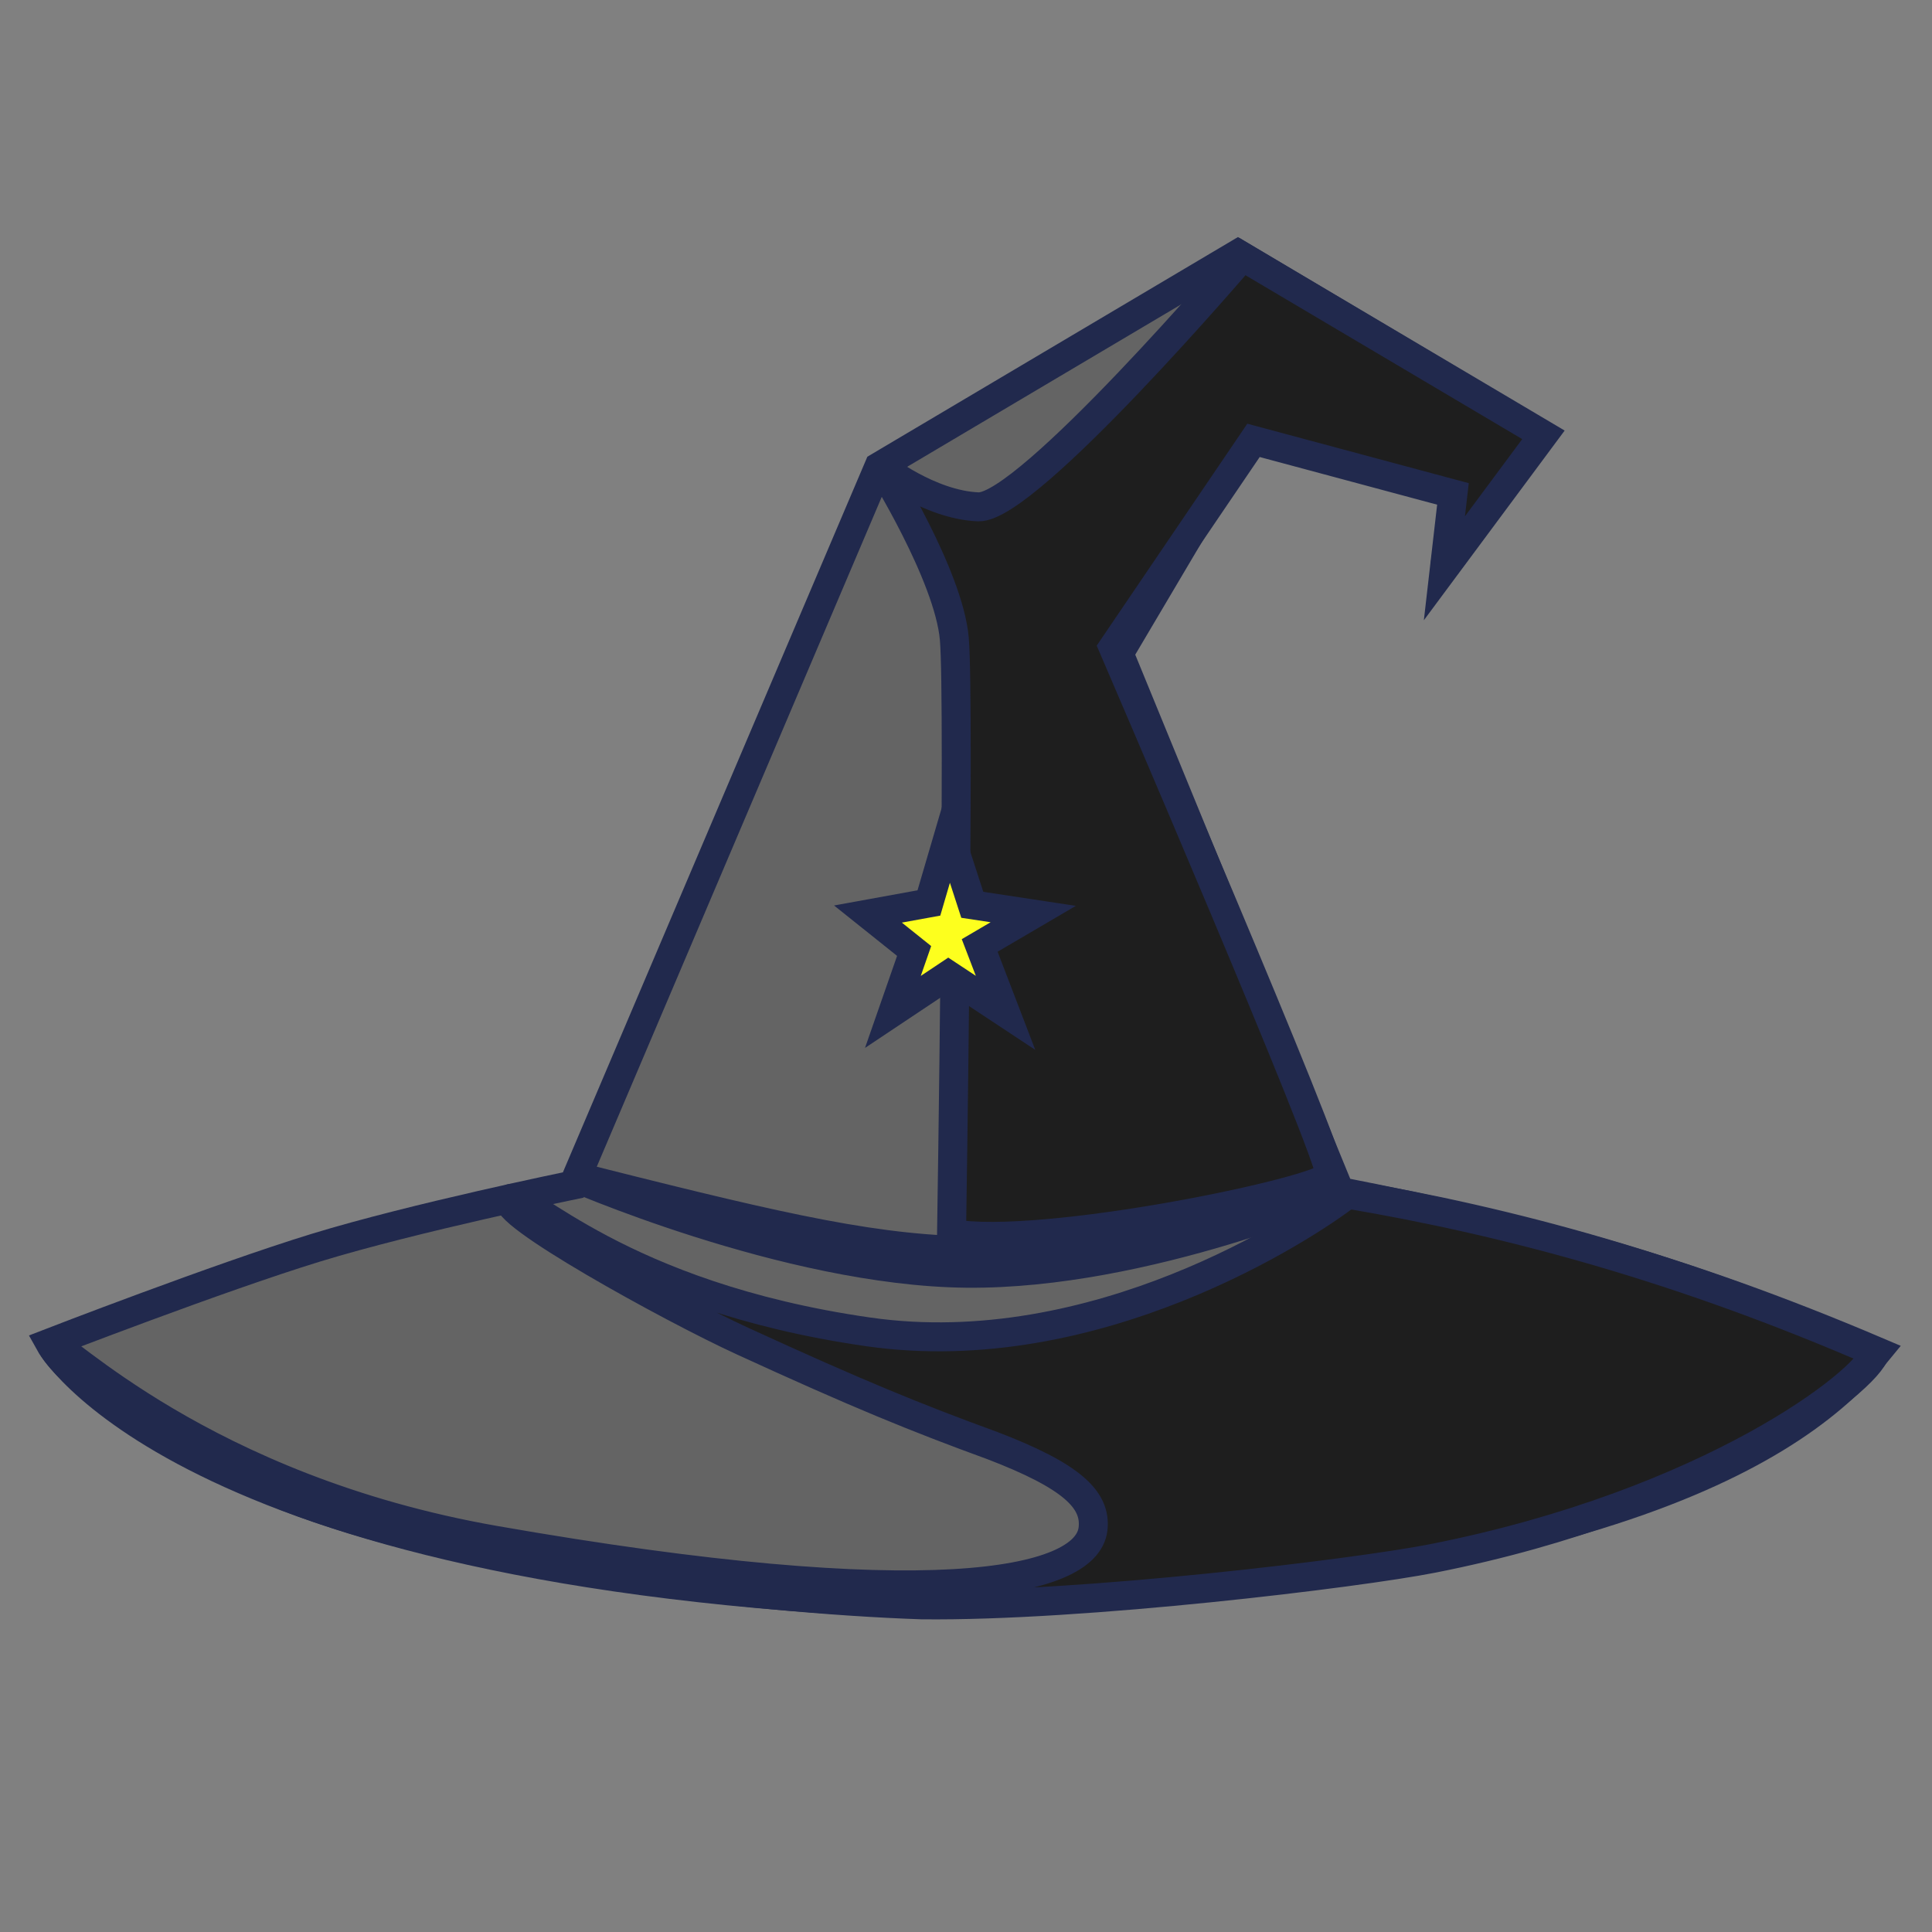 <svg xmlns="http://www.w3.org/2000/svg" width="1024" height="1024"><rect width="100%" height="100%" fill="#808080" stroke="none"/><g stroke="#21294d" stroke-linecap="round" stroke-width="6" paint-order="stroke fill markers"><path fill="#646464" d="m 583.675,312.663 42.734,11.901 -2.339,15.91 20.205,-27.383 -63.035,-37.482 -74.379,44.087 -63.29,148.759 c 0,0 -32.997,6.762 -53.283,12.983 -20.285,6.221 -55.176,19.744 -55.176,19.744 0,0 26.258,47.928 180.674,54.094 140.622,-4.079 182.149,-32.884 197.898,-52.302 -41.148,-17.503 -72.307,-25.516 -111.348,-33.167 L 556.628,358.373 Z" transform="translate(-831.258 -570.71)scale(2.559)"/><path fill="#1e1e1e" d="m 442.151,466.19 c 0,0 45.54,20.162 82.834,20.544 37.294,0.383 79.178,-17.978 79.178,-17.978 -76.096,18.85 -82.411,17.469 -162.012,-2.566 z" transform="translate(-831.258 -570.71)scale(2.559)"/><path fill="#1e1e1e" d="m 582.169,276.167 c 0,0 -44.562,52.212 -54.698,51.829 -10.136,-0.383 -20.273,-8.415 -20.273,-8.415 0,0 14.153,22.568 15.3,35.764 1.148,13.196 -0.574,123.166 -0.574,123.166 18.506,3.403 77.674,-8.863 78.372,-12.145 0.709,-3.331 -44.903,-109.299 -44.903,-109.299 l 29.07,-42.84 41.31,11.093 -1.769,15.396 20.512,-27.636 z" transform="translate(-831.258 -570.71)scale(2.559)"/><path fill="#fdff1e" d="m 504.608,412.338 12.623,-2.295 4.208,-14.344 4.781,14.726 12.623,1.913 -11.093,6.503 5.355,13.961 -11.858,-7.841 -11.475,7.65 4.399,-12.623 z" transform="translate(-831.258 -570.71)scale(2.559)"/><path fill="#1e1e1e" d="m 603.96,470.348 c -8.94,6.92 -52.296,35.265 -99.263,28.535 -51.844,-7.429 -71.144,-29.243 -74.193,-27.588 -3.218,2.542 33.204,22.644 48.093,29.481 23.716,10.891 36.004,15.904 51.781,21.657 16.338,6.261 21.575,11.156 20.84,17.291 -1.362,11.368 -34.398,17.985 -123.901,2.313 -60.879,-10.66 -90.496,-41.831 -91.799,-40.585 0.289,2.259 13.102,16.524 45.271,30.181 35.458,15.053 98.646,22.544 134.862,23.778 33.458,0.406 90.592,-6.582 105.889,-9.602 57.476,-11.344 90.082,-36.723 91.689,-42.734 -40.107,-17.42 -75.551,-27.002 -109.27,-32.727 z" transform="translate(-831.258 -570.71)scale(2.559)"/></g></svg>
